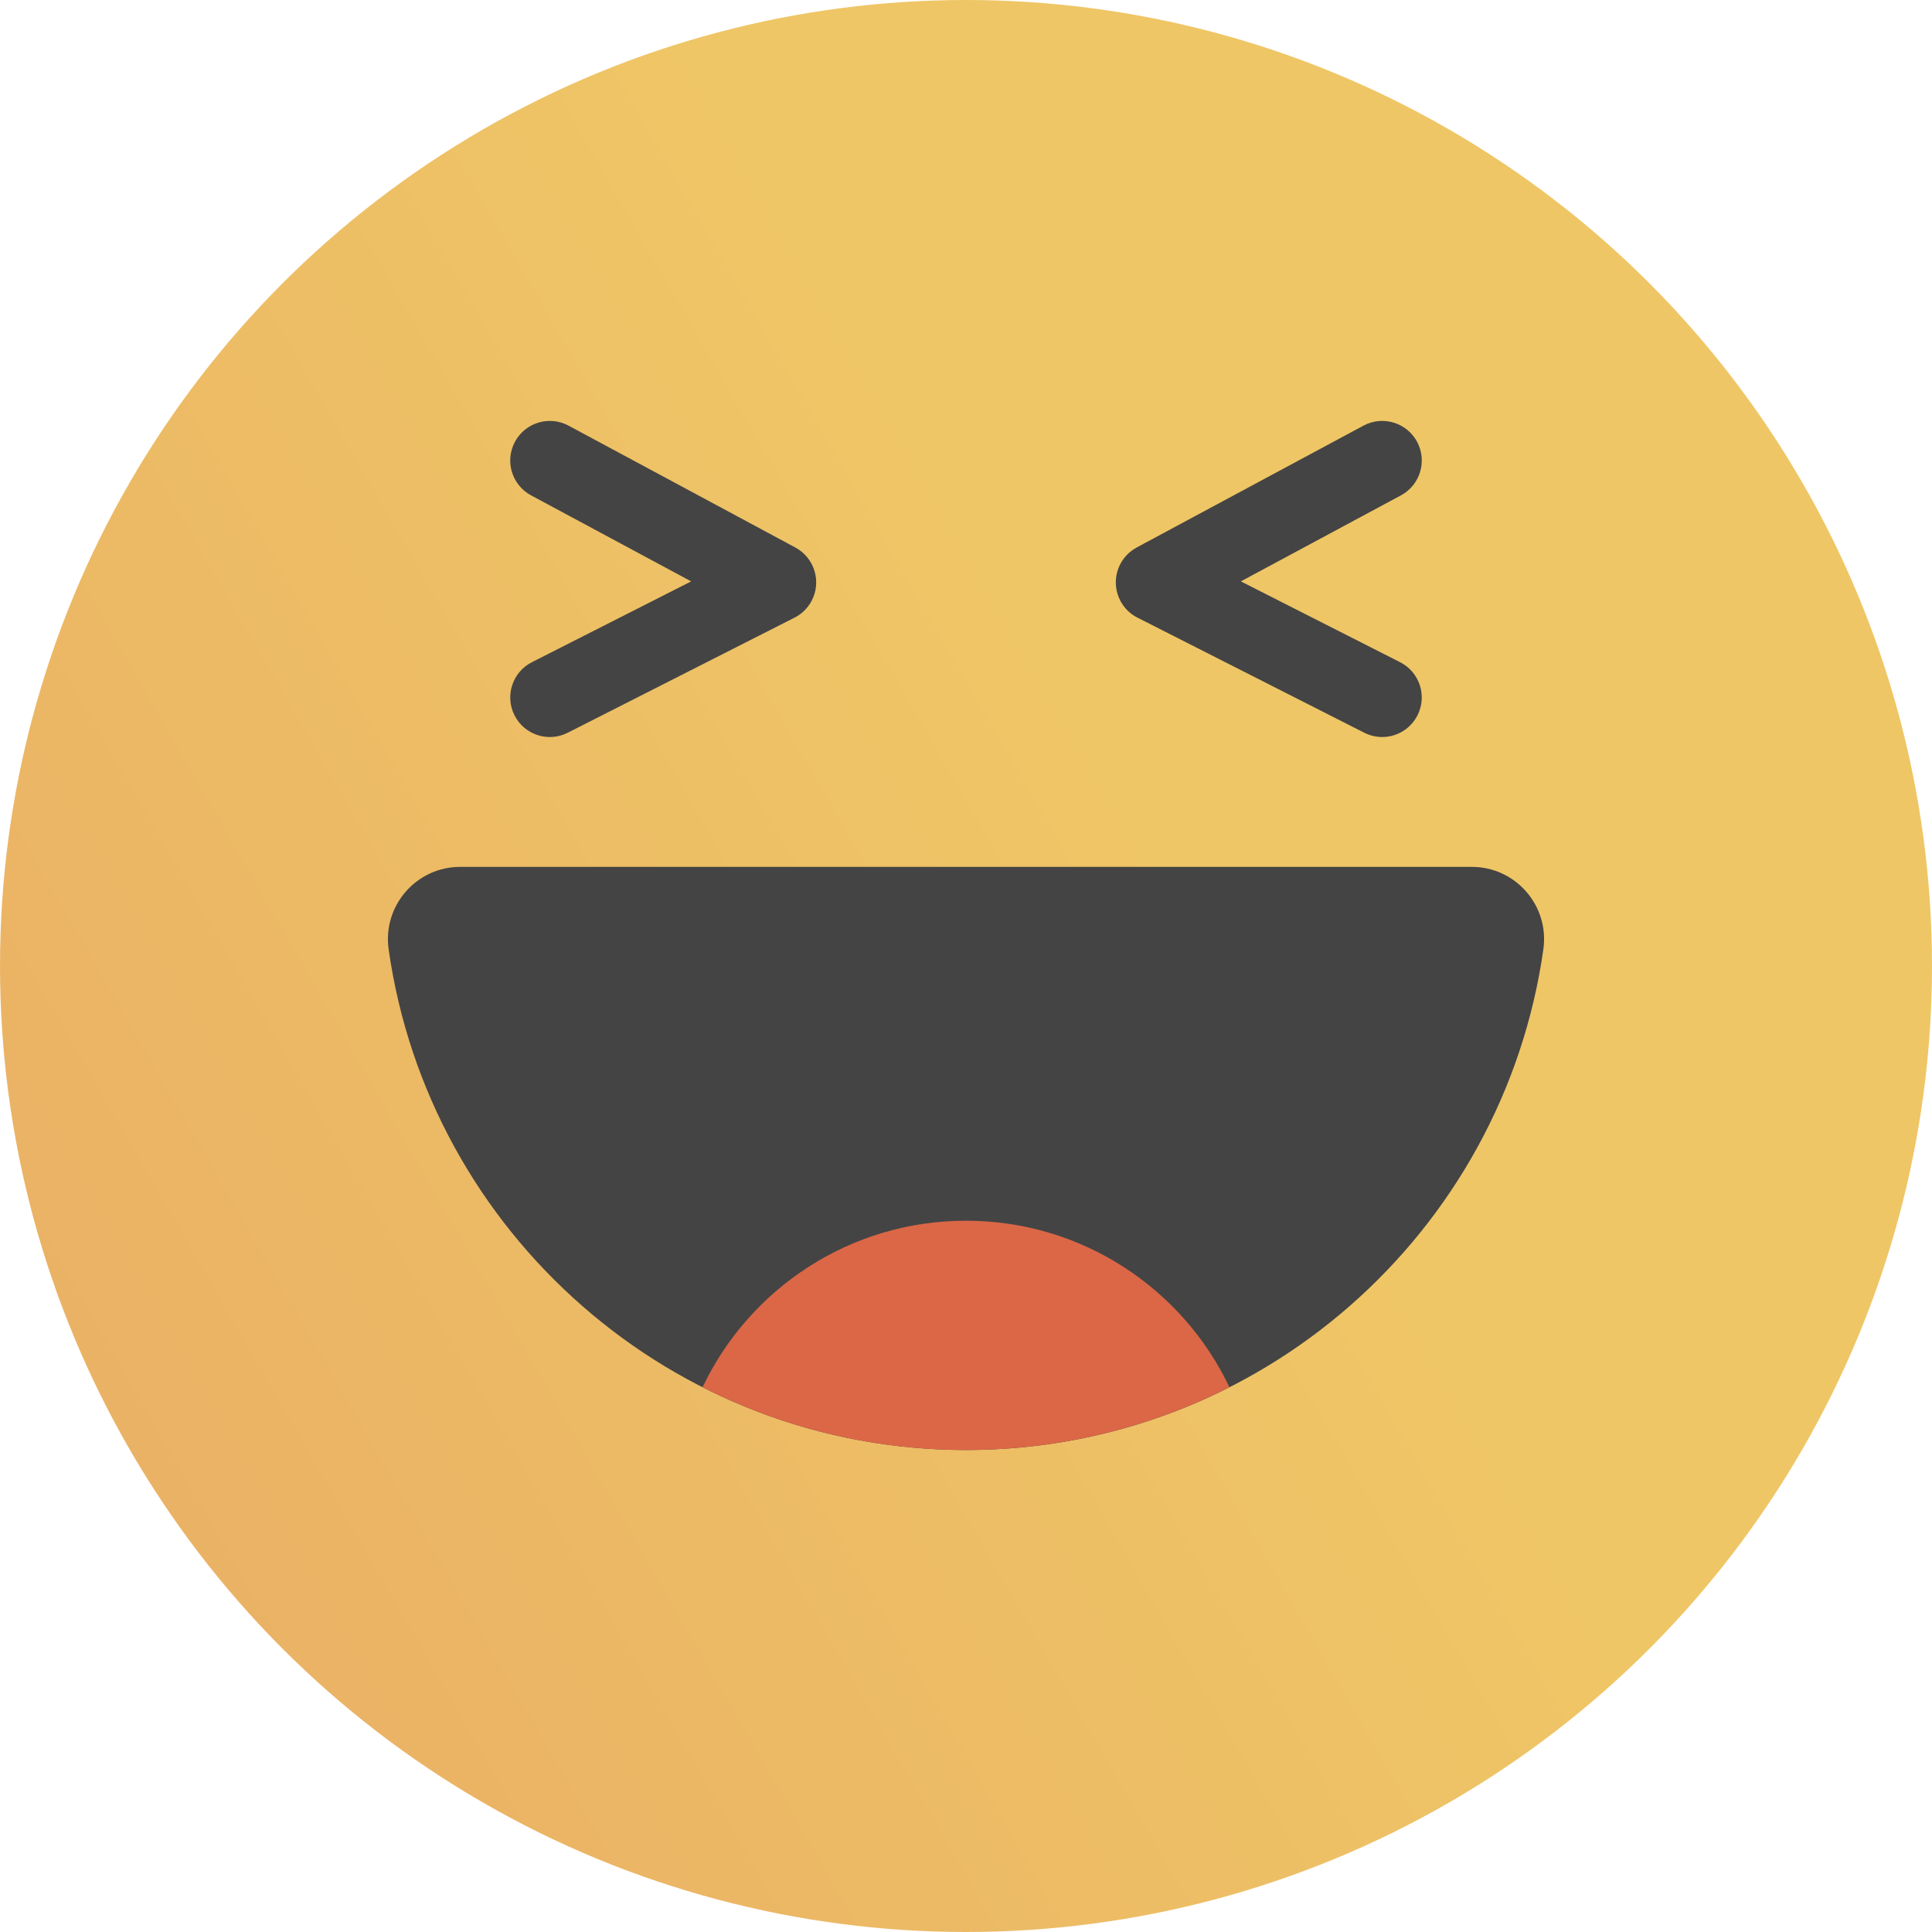 <svg width="100" height="100" viewBox="0 0 100 100" fill="none" xmlns="http://www.w3.org/2000/svg">
<g clip-path="url(#clip0_2_43)">
<ellipse cx="50" cy="50" rx="50" ry="50" fill="url(#paint0_linear_2_43)"/>
<path d="M50 75.053C65.222 75.053 77.811 63.785 79.884 49.136C80.203 46.887 78.456 44.87 76.184 44.87H23.816C21.544 44.87 19.798 46.887 20.116 49.136C22.189 63.785 34.779 75.053 50 75.053Z" fill="#444444"/>
<path d="M36.364 71.802C38.787 66.707 43.982 63.184 50 63.184C56.018 63.184 61.213 66.707 63.636 71.802C59.54 73.881 54.907 75.053 50 75.053C45.093 75.053 40.46 73.881 36.364 71.802Z" fill="#DB6746"/>
<path d="M27.488 25.64C26.491 25.104 26.118 23.862 26.654 22.865C27.189 21.869 28.432 21.495 29.428 22.031L41.167 28.339C42.164 28.875 42.537 30.117 42.002 31.114C41.786 31.515 41.455 31.816 41.072 31.996L29.38 37.929C28.37 38.439 27.139 38.033 26.63 37.023C26.12 36.014 26.526 34.782 27.535 34.273L35.774 30.092L27.488 25.64Z" fill="#444444"/>
<path d="M70.572 22.031C71.568 21.495 72.811 21.869 73.347 22.865C73.882 23.862 73.509 25.104 72.512 25.64L64.226 30.092L72.464 34.273C73.474 34.782 73.88 36.014 73.37 37.023C72.861 38.033 71.63 38.439 70.62 37.929L58.928 31.996C58.545 31.816 58.214 31.515 57.998 31.114C57.463 30.117 57.836 28.875 58.832 28.339L70.572 22.031Z" fill="#444444"/>
</g>
<defs>
<linearGradient id="paint0_linear_2_43" x1="109.151" y1="15.849" x2="-9.151" y2="84.15" gradientUnits="userSpaceOnUse">
<stop stop-color="#EFC666"/>
<stop offset="0.122" stop-color="#EFC666"/>
<stop offset="0.361" stop-color="#EFC666"/>
<stop offset="0.412" stop-color="#EFC666"/>
<stop offset="1" stop-color="#E9AC64"/>
</linearGradient>
<clipPath id="clip0_2_43">
<rect width="100" height="100" fill="white"/>
</clipPath>
</defs>
</svg>

